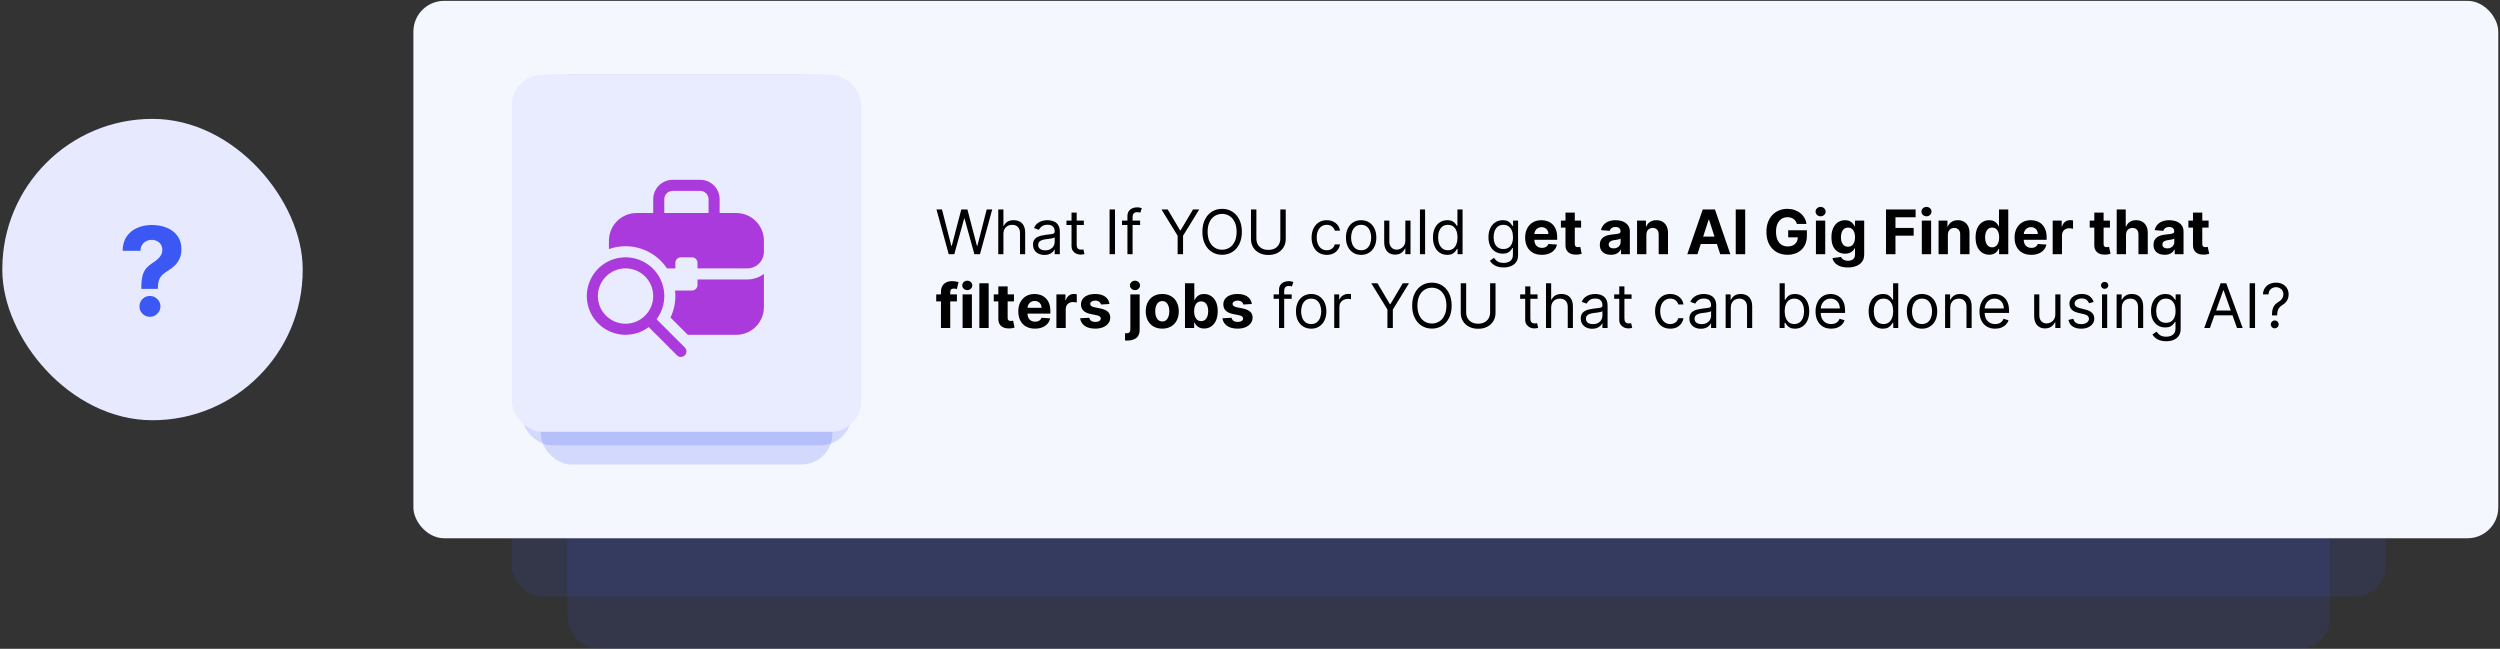 <svg width="813" height="211" viewBox="0 0 813 211" fill="none" xmlns="http://www.w3.org/2000/svg">
<rect x="0" y="0" width="813" height="211" fill="#333333" stroke="none"/>
<rect x="184.588" y="142.107" width="573.057" height="68.877" rx="10" fill="#3B57F4" fill-opacity="0.12"/>
<rect x="166.438" y="125.107" width="609.358" height="68.877" rx="10" fill="#3B57F4" fill-opacity="0.12"/>
<rect x="0.754" y="38.658" width="97.684" height="98" rx="48.842" fill="#E7EAFF"/>
<path d="M45.959 93.937V93.454C45.969 91.796 46.116 90.475 46.4 89.491C46.693 88.506 47.119 87.71 47.678 87.104C48.237 86.498 48.909 85.949 49.695 85.457C50.282 85.078 50.808 84.685 51.272 84.278C51.736 83.87 52.105 83.421 52.38 82.928C52.654 82.426 52.792 81.868 52.792 81.252C52.792 80.599 52.636 80.026 52.323 79.533C52.011 79.041 51.589 78.662 51.059 78.397C50.538 78.132 49.96 77.999 49.326 77.999C48.71 77.999 48.128 78.136 47.579 78.411C47.029 78.676 46.58 79.074 46.229 79.604C45.879 80.125 45.69 80.774 45.661 81.55H39.866C39.913 79.656 40.367 78.094 41.229 76.863C42.091 75.622 43.232 74.699 44.653 74.093C46.073 73.477 47.64 73.17 49.354 73.17C51.239 73.17 52.905 73.482 54.354 74.107C55.803 74.723 56.94 75.618 57.763 76.792C58.587 77.966 58.999 79.382 58.999 81.039C58.999 82.147 58.815 83.132 58.445 83.993C58.085 84.846 57.579 85.603 56.925 86.266C56.272 86.92 55.5 87.511 54.61 88.042C53.862 88.487 53.246 88.951 52.763 89.434C52.29 89.917 51.935 90.475 51.698 91.11C51.471 91.744 51.352 92.526 51.343 93.454V93.937H45.959ZM48.772 103.028C47.825 103.028 47.015 102.696 46.343 102.033C45.68 101.361 45.353 100.556 45.363 99.618C45.353 98.69 45.68 97.895 46.343 97.232C47.015 96.569 47.825 96.238 48.772 96.238C49.672 96.238 50.462 96.569 51.144 97.232C51.826 97.895 52.172 98.69 52.181 99.618C52.172 100.243 52.006 100.816 51.684 101.337C51.371 101.849 50.959 102.26 50.448 102.573C49.937 102.876 49.378 103.028 48.772 103.028Z" fill="#3B57F4"/>
<rect x="134.438" y="0.275" width="678" height="174.766" rx="10" fill="#F5F7FF"/>
<rect x="175.866" y="24.275" width="94.821" height="126.766" rx="10" fill="#3B57F4" fill-opacity="0.19"/>
<rect x="169.63" y="24.275" width="107.294" height="120.535" rx="10" fill="#3B57F4" fill-opacity="0.19"/>
<rect x="166.438" y="24.275" width="113.679" height="116.139" rx="10" fill="#E9ECFF"/>
<path d="M212.426 64.776V69.276H207.026C204.64 69.276 202.35 70.224 200.663 71.912C198.975 73.6 198.026 75.889 198.026 78.276V80.997C201.422 79.794 205.122 79.759 208.54 80.896C211.958 82.033 214.899 84.278 216.898 87.276H219.626V85.476C219.626 84.998 219.816 84.54 220.154 84.203C220.491 83.865 220.949 83.676 221.426 83.676H225.026C225.504 83.676 225.962 83.865 226.299 84.203C226.637 84.54 226.826 84.998 226.826 85.476V87.276H243.026C244.459 87.276 245.832 86.707 246.845 85.694C247.858 84.681 248.426 83.308 248.426 81.876V78.276C248.426 75.889 247.478 73.6 245.79 71.912C244.103 70.224 241.813 69.276 239.426 69.276H234.026V64.776C234.026 63.105 233.363 61.502 232.181 60.321C231 59.139 229.397 58.476 227.726 58.476H218.726C217.056 58.476 215.453 59.139 214.272 60.321C213.09 61.502 212.426 63.105 212.426 64.776ZM239.426 108.876H223.662L218.046 103.26C219.355 100.529 219.869 97.485 219.529 94.476H225.026C225.504 94.476 225.962 94.286 226.299 93.948C226.637 93.611 226.826 93.153 226.826 92.676V90.876H243.026C244.974 90.878 246.87 90.246 248.426 89.076V99.876C248.426 102.263 247.478 104.552 245.79 106.24C244.103 107.927 241.813 108.876 239.426 108.876ZM230.426 69.276H216.026V64.776C216.026 64.059 216.311 63.373 216.817 62.866C217.324 62.36 218.01 62.076 218.726 62.076H227.726C228.443 62.076 229.129 62.36 229.636 62.866C230.142 63.373 230.426 64.059 230.426 64.776V69.276ZM203.426 108.876C206.256 108.876 208.87 107.94 210.972 106.366L220.152 115.546C220.319 115.714 220.518 115.847 220.736 115.937C220.955 116.028 221.189 116.075 221.425 116.075C221.662 116.075 221.896 116.029 222.115 115.938C222.333 115.848 222.532 115.715 222.699 115.548C222.866 115.381 222.999 115.183 223.09 114.964C223.181 114.746 223.227 114.512 223.227 114.275C223.228 114.039 223.181 113.804 223.091 113.586C223.001 113.367 222.868 113.169 222.701 113.001L213.521 103.821C215.22 101.549 216.103 98.769 216.025 95.933C215.948 93.097 214.916 90.369 213.096 88.192C211.275 86.016 208.774 84.517 205.996 83.94C203.218 83.362 200.326 83.739 197.789 85.009C195.252 86.279 193.217 88.369 192.016 90.939C190.814 93.51 190.515 96.411 191.168 99.172C191.82 101.934 193.385 104.394 195.61 106.155C197.835 107.916 200.589 108.875 203.426 108.876ZM203.426 105.276C201.04 105.276 198.75 104.327 197.063 102.64C195.375 100.952 194.426 98.662 194.426 96.276C194.426 93.889 195.375 91.6 197.063 89.912C198.75 88.224 201.04 87.276 203.426 87.276C205.813 87.276 208.103 88.224 209.79 89.912C211.478 91.6 212.426 93.889 212.426 96.276C212.426 98.662 211.478 100.952 209.79 102.64C208.103 104.327 205.813 105.276 203.426 105.276Z" fill="#AB3ADD"/>
<path d="M308.52 82.658L304.542 68.113H306.332L309.372 79.959H309.514L312.611 68.113H314.599L317.696 79.959H317.838L320.878 68.113H322.667L318.69 82.658H316.872L313.662 71.067H313.548L310.338 82.658H308.52ZM326.311 76.096V82.658H324.635V68.113H326.311V73.454H326.453C326.709 72.89 327.092 72.443 327.603 72.111C328.12 71.775 328.806 71.607 329.663 71.607C330.406 71.607 331.057 71.756 331.616 72.055C332.175 72.348 332.608 72.8 332.916 73.411C333.228 74.017 333.385 74.789 333.385 75.726V82.658H331.709V75.84C331.709 74.974 331.484 74.304 331.034 73.83C330.589 73.352 329.971 73.113 329.18 73.113C328.631 73.113 328.138 73.229 327.703 73.461C327.272 73.693 326.931 74.031 326.68 74.476C326.434 74.921 326.311 75.461 326.311 76.096ZM339.661 82.914C338.97 82.914 338.343 82.784 337.779 82.523C337.216 82.258 336.768 81.877 336.437 81.38C336.105 80.878 335.94 80.272 335.94 79.562C335.94 78.937 336.063 78.43 336.309 78.042C336.555 77.649 336.884 77.341 337.296 77.118C337.708 76.896 338.163 76.73 338.66 76.621C339.162 76.508 339.666 76.418 340.173 76.351C340.836 76.266 341.373 76.202 341.785 76.16C342.202 76.112 342.505 76.034 342.694 75.925C342.888 75.816 342.985 75.627 342.985 75.357V75.3C342.985 74.6 342.793 74.055 342.41 73.667C342.031 73.278 341.456 73.084 340.684 73.084C339.884 73.084 339.256 73.26 338.802 73.61C338.347 73.96 338.028 74.334 337.843 74.732L336.252 74.164C336.536 73.501 336.915 72.985 337.389 72.616C337.867 72.242 338.388 71.981 338.951 71.834C339.519 71.683 340.078 71.607 340.627 71.607C340.978 71.607 341.38 71.65 341.835 71.735C342.294 71.815 342.737 71.984 343.163 72.239C343.594 72.495 343.951 72.881 344.235 73.397C344.519 73.913 344.661 74.604 344.661 75.471V82.658H342.985V81.181H342.9C342.786 81.418 342.597 81.671 342.332 81.941C342.067 82.211 341.714 82.44 341.274 82.63C340.833 82.819 340.296 82.914 339.661 82.914ZM339.917 81.408C340.58 81.408 341.139 81.278 341.593 81.018C342.052 80.757 342.398 80.421 342.63 80.009C342.867 79.597 342.985 79.164 342.985 78.709V77.175C342.914 77.26 342.758 77.339 342.516 77.41C342.28 77.476 342.005 77.535 341.693 77.587C341.385 77.635 341.084 77.677 340.791 77.715C340.502 77.748 340.267 77.777 340.087 77.8C339.652 77.857 339.245 77.949 338.866 78.077C338.492 78.2 338.189 78.387 337.957 78.638C337.729 78.885 337.616 79.221 337.616 79.647C337.616 80.229 337.831 80.67 338.262 80.968C338.698 81.261 339.249 81.408 339.917 81.408ZM352.465 71.749V73.17H346.812V71.749H352.465ZM348.459 69.135H350.135V79.533C350.135 80.007 350.204 80.362 350.341 80.599C350.483 80.831 350.663 80.987 350.881 81.067C351.104 81.143 351.338 81.181 351.584 81.181C351.769 81.181 351.92 81.171 352.039 81.153C352.157 81.129 352.252 81.11 352.323 81.096L352.664 82.601C352.55 82.644 352.392 82.687 352.188 82.729C351.984 82.777 351.726 82.8 351.414 82.8C350.94 82.8 350.476 82.698 350.022 82.495C349.572 82.291 349.198 81.981 348.9 81.564C348.606 81.148 348.459 80.622 348.459 79.988V69.135ZM362.6 68.113V82.658H360.839V68.113H362.6ZM370.762 71.749V73.17H364.881V71.749H370.762ZM366.643 82.658V70.243C366.643 69.618 366.79 69.098 367.083 68.681C367.377 68.264 367.758 67.952 368.227 67.743C368.695 67.535 369.19 67.431 369.711 67.431C370.123 67.431 370.459 67.464 370.72 67.53C370.98 67.597 371.174 67.658 371.302 67.715L370.819 69.164C370.734 69.135 370.615 69.1 370.464 69.057C370.317 69.015 370.123 68.993 369.881 68.993C369.328 68.993 368.927 69.133 368.681 69.412C368.44 69.692 368.319 70.101 368.319 70.641V82.658H366.643ZM377.714 68.113H379.731L383.765 74.903H383.935L387.969 68.113H389.986L384.731 76.664V82.658H382.969V76.664L377.714 68.113ZM403.853 75.385C403.853 76.92 403.576 78.245 403.022 79.363C402.468 80.48 401.709 81.342 400.743 81.948C399.777 82.554 398.674 82.857 397.433 82.857C396.192 82.857 395.089 82.554 394.123 81.948C393.157 81.342 392.397 80.48 391.843 79.363C391.29 78.245 391.013 76.92 391.013 75.385C391.013 73.851 391.29 72.526 391.843 71.408C392.397 70.291 393.157 69.429 394.123 68.823C395.089 68.217 396.192 67.914 397.433 67.914C398.674 67.914 399.777 68.217 400.743 68.823C401.709 69.429 402.468 70.291 403.022 71.408C403.576 72.526 403.853 73.851 403.853 75.385ZM402.149 75.385C402.149 74.126 401.938 73.063 401.517 72.197C401.1 71.33 400.534 70.674 399.819 70.229C399.109 69.784 398.314 69.562 397.433 69.562C396.552 69.562 395.754 69.784 395.04 70.229C394.329 70.674 393.763 71.33 393.342 72.197C392.925 73.063 392.717 74.126 392.717 75.385C392.717 76.645 392.925 77.708 393.342 78.574C393.763 79.441 394.329 80.097 395.04 80.542C395.754 80.987 396.552 81.209 397.433 81.209C398.314 81.209 399.109 80.987 399.819 80.542C400.534 80.097 401.1 79.441 401.517 78.574C401.938 77.708 402.149 76.645 402.149 75.385ZM416.361 68.113H418.122V77.743C418.122 78.738 417.888 79.626 417.419 80.407C416.955 81.183 416.299 81.796 415.451 82.246C414.604 82.691 413.61 82.914 412.468 82.914C411.327 82.914 410.333 82.691 409.486 82.246C408.638 81.796 407.98 81.183 407.511 80.407C407.047 79.626 406.815 78.738 406.815 77.743V68.113H408.576V77.601C408.576 78.312 408.733 78.944 409.045 79.498C409.358 80.047 409.803 80.48 410.38 80.797C410.963 81.11 411.659 81.266 412.468 81.266C413.278 81.266 413.974 81.11 414.557 80.797C415.139 80.48 415.584 80.047 415.892 79.498C416.204 78.944 416.361 78.312 416.361 77.601V68.113ZM431.469 82.885C430.446 82.885 429.565 82.644 428.827 82.161C428.088 81.678 427.52 81.013 427.122 80.165C426.725 79.318 426.526 78.35 426.526 77.26C426.526 76.153 426.729 75.175 427.136 74.327C427.548 73.475 428.121 72.81 428.855 72.332C429.594 71.849 430.456 71.607 431.44 71.607C432.207 71.607 432.899 71.749 433.514 72.033C434.13 72.317 434.634 72.715 435.027 73.226C435.42 73.738 435.664 74.334 435.759 75.016H434.082C433.955 74.519 433.671 74.079 433.23 73.695C432.795 73.307 432.207 73.113 431.469 73.113C430.815 73.113 430.243 73.283 429.75 73.624C429.262 73.96 428.881 74.436 428.607 75.052C428.337 75.662 428.202 76.38 428.202 77.204C428.202 78.046 428.334 78.78 428.6 79.405C428.869 80.03 429.248 80.516 429.736 80.861C430.228 81.207 430.806 81.38 431.469 81.38C431.904 81.38 432.3 81.304 432.655 81.153C433.01 81.001 433.311 80.783 433.557 80.499C433.803 80.215 433.978 79.874 434.082 79.476H435.759C435.664 80.12 435.43 80.7 435.055 81.216C434.686 81.728 434.196 82.135 433.585 82.438C432.979 82.736 432.274 82.885 431.469 82.885ZM442.641 82.885C441.656 82.885 440.792 82.651 440.048 82.182C439.31 81.714 438.732 81.058 438.315 80.215C437.903 79.372 437.698 78.387 437.698 77.26C437.698 76.124 437.903 75.132 438.315 74.285C438.732 73.437 439.31 72.779 440.048 72.31C440.792 71.841 441.656 71.607 442.641 71.607C443.626 71.607 444.487 71.841 445.226 72.31C445.969 72.779 446.547 73.437 446.959 74.285C447.376 75.132 447.584 76.124 447.584 77.26C447.584 78.387 447.376 79.372 446.959 80.215C446.547 81.058 445.969 81.714 445.226 82.182C444.487 82.651 443.626 82.885 442.641 82.885ZM442.641 81.38C443.389 81.38 444.004 81.188 444.487 80.805C444.97 80.421 445.328 79.917 445.56 79.292C445.792 78.667 445.908 77.99 445.908 77.26C445.908 76.531 445.792 75.852 445.56 75.222C445.328 74.592 444.97 74.083 444.487 73.695C444.004 73.307 443.389 73.113 442.641 73.113C441.893 73.113 441.277 73.307 440.794 73.695C440.311 74.083 439.954 74.592 439.722 75.222C439.49 75.852 439.374 76.531 439.374 77.26C439.374 77.99 439.49 78.667 439.722 79.292C439.954 79.917 440.311 80.421 440.794 80.805C441.277 81.188 441.893 81.38 442.641 81.38ZM457.017 78.198V71.749H458.694V82.658H457.017V80.812H456.904C456.648 81.366 456.25 81.837 455.711 82.225C455.171 82.609 454.489 82.8 453.665 82.8C452.983 82.8 452.377 82.651 451.847 82.353C451.317 82.05 450.9 81.595 450.597 80.989C450.294 80.378 450.142 79.609 450.142 78.681V71.749H451.819V78.567C451.819 79.363 452.041 79.997 452.486 80.471C452.936 80.944 453.509 81.181 454.205 81.181C454.622 81.181 455.045 81.074 455.476 80.861C455.912 80.648 456.276 80.322 456.57 79.881C456.868 79.441 457.017 78.88 457.017 78.198ZM463.44 68.113V82.658H461.764V68.113H463.44ZM470.629 82.885C469.72 82.885 468.917 82.656 468.221 82.197C467.525 81.733 466.981 81.079 466.588 80.236C466.195 79.389 465.998 78.387 465.998 77.232C465.998 76.086 466.195 75.092 466.588 74.249C466.981 73.406 467.528 72.755 468.228 72.296C468.929 71.837 469.739 71.607 470.657 71.607C471.368 71.607 471.929 71.725 472.341 71.962C472.757 72.194 473.075 72.459 473.292 72.758C473.515 73.051 473.688 73.293 473.811 73.482H473.953V68.113H475.629V82.658H474.01V80.982H473.811C473.688 81.181 473.513 81.432 473.285 81.735C473.058 82.033 472.734 82.301 472.312 82.537C471.891 82.769 471.33 82.885 470.629 82.885ZM470.856 81.38C471.529 81.38 472.097 81.205 472.561 80.854C473.025 80.499 473.378 80.009 473.619 79.384C473.861 78.754 473.981 78.028 473.981 77.204C473.981 76.389 473.863 75.677 473.626 75.066C473.389 74.45 473.039 73.972 472.575 73.631C472.111 73.286 471.538 73.113 470.856 73.113C470.146 73.113 469.554 73.295 469.081 73.66C468.612 74.019 468.259 74.51 468.022 75.13C467.79 75.745 467.674 76.437 467.674 77.204C467.674 77.98 467.793 78.686 468.03 79.32C468.271 79.95 468.626 80.452 469.095 80.826C469.568 81.195 470.156 81.38 470.856 81.38ZM488.96 86.976C488.15 86.976 487.454 86.872 486.872 86.664C486.29 86.46 485.804 86.19 485.416 85.854C485.032 85.523 484.727 85.168 484.5 84.789L485.835 83.851C485.986 84.05 486.178 84.278 486.41 84.533C486.642 84.794 486.959 85.019 487.362 85.208C487.769 85.402 488.302 85.499 488.96 85.499C489.841 85.499 490.567 85.286 491.14 84.86C491.713 84.434 492 83.766 492 82.857V80.641H491.858C491.735 80.84 491.559 81.086 491.332 81.38C491.11 81.669 490.788 81.927 490.366 82.154C489.95 82.376 489.386 82.488 488.676 82.488C487.795 82.488 487.004 82.279 486.304 81.863C485.608 81.446 485.056 80.84 484.649 80.045C484.246 79.249 484.045 78.283 484.045 77.147C484.045 76.029 484.242 75.056 484.635 74.228C485.028 73.394 485.575 72.751 486.275 72.296C486.976 71.837 487.786 71.607 488.704 71.607C489.415 71.607 489.978 71.725 490.395 71.962C490.816 72.194 491.138 72.459 491.361 72.758C491.588 73.051 491.763 73.293 491.886 73.482H492.057V71.749H493.676V82.971C493.676 83.908 493.463 84.671 493.037 85.258C492.615 85.85 492.047 86.283 491.332 86.557C490.622 86.837 489.831 86.976 488.96 86.976ZM488.903 80.982C489.575 80.982 490.144 80.828 490.608 80.52C491.072 80.213 491.424 79.77 491.666 79.192C491.907 78.615 492.028 77.923 492.028 77.118C492.028 76.332 491.91 75.639 491.673 75.037C491.436 74.436 491.086 73.965 490.622 73.624C490.158 73.283 489.585 73.113 488.903 73.113C488.193 73.113 487.601 73.293 487.128 73.653C486.659 74.012 486.306 74.495 486.069 75.101C485.837 75.707 485.721 76.38 485.721 77.118C485.721 77.876 485.84 78.546 486.076 79.128C486.318 79.706 486.673 80.161 487.142 80.492C487.615 80.819 488.202 80.982 488.903 80.982ZM501.389 82.871C500.267 82.871 499.301 82.644 498.491 82.189C497.686 81.73 497.066 81.082 496.63 80.243C496.195 79.401 495.977 78.404 495.977 77.253C495.977 76.131 496.195 75.146 496.63 74.299C497.066 73.451 497.679 72.791 498.47 72.317C499.265 71.844 500.198 71.607 501.268 71.607C501.988 71.607 502.658 71.723 503.278 71.955C503.903 72.182 504.448 72.526 504.912 72.985C505.38 73.444 505.745 74.022 506.005 74.718C506.266 75.409 506.396 76.219 506.396 77.147V77.978H497.184V76.103H503.548C503.548 75.667 503.453 75.281 503.264 74.945C503.075 74.609 502.812 74.346 502.476 74.157C502.144 73.963 501.758 73.866 501.318 73.866C500.859 73.866 500.451 73.972 500.096 74.185C499.746 74.394 499.471 74.675 499.272 75.03C499.074 75.381 498.972 75.771 498.967 76.202V77.985C498.967 78.525 499.066 78.991 499.265 79.384C499.469 79.777 499.755 80.08 500.125 80.293C500.494 80.506 500.932 80.613 501.439 80.613C501.775 80.613 502.083 80.565 502.362 80.471C502.641 80.376 502.88 80.234 503.079 80.045C503.278 79.855 503.43 79.623 503.534 79.349L506.332 79.533C506.19 80.206 505.899 80.793 505.459 81.295C505.023 81.792 504.459 82.18 503.768 82.459C503.082 82.734 502.289 82.871 501.389 82.871ZM514.173 71.749V74.022H507.603V71.749H514.173ZM509.095 69.135H512.12V79.306C512.12 79.585 512.163 79.803 512.248 79.959C512.334 80.111 512.452 80.217 512.603 80.279C512.76 80.341 512.94 80.371 513.143 80.371C513.285 80.371 513.427 80.359 513.569 80.336C513.711 80.307 513.82 80.286 513.896 80.272L514.372 82.523C514.22 82.571 514.007 82.625 513.733 82.687C513.458 82.753 513.124 82.793 512.731 82.807C512.002 82.836 511.363 82.739 510.814 82.516C510.269 82.294 509.845 81.948 509.542 81.479C509.239 81.01 509.09 80.419 509.095 79.704V69.135ZM523.884 82.864C523.188 82.864 522.567 82.743 522.023 82.502C521.478 82.256 521.047 81.894 520.73 81.415C520.418 80.932 520.261 80.331 520.261 79.611C520.261 79.005 520.373 78.496 520.595 78.084C520.818 77.672 521.121 77.341 521.504 77.09C521.888 76.839 522.323 76.65 522.811 76.522C523.304 76.394 523.82 76.304 524.359 76.252C524.994 76.186 525.505 76.124 525.894 76.067C526.282 76.006 526.564 75.916 526.739 75.797C526.914 75.679 527.002 75.504 527.002 75.272V75.229C527.002 74.779 526.859 74.431 526.575 74.185C526.296 73.939 525.898 73.816 525.382 73.816C524.838 73.816 524.404 73.937 524.082 74.178C523.761 74.415 523.547 74.713 523.443 75.073L520.645 74.846C520.787 74.183 521.066 73.61 521.483 73.127C521.9 72.639 522.437 72.265 523.095 72.005C523.758 71.74 524.525 71.607 525.396 71.607C526.002 71.607 526.582 71.678 527.136 71.82C527.695 71.962 528.19 72.182 528.621 72.481C529.056 72.779 529.4 73.162 529.651 73.631C529.902 74.095 530.027 74.652 530.027 75.3V82.658H527.158V81.145H527.073C526.897 81.486 526.663 81.787 526.369 82.047C526.076 82.303 525.723 82.504 525.311 82.651C524.899 82.793 524.423 82.864 523.884 82.864ZM524.75 80.776C525.195 80.776 525.588 80.689 525.929 80.513C526.27 80.333 526.537 80.092 526.732 79.789C526.926 79.486 527.023 79.143 527.023 78.759V77.601C526.928 77.663 526.798 77.72 526.632 77.772C526.471 77.819 526.289 77.864 526.085 77.907C525.882 77.945 525.678 77.98 525.475 78.013C525.271 78.042 525.086 78.068 524.921 78.091C524.565 78.144 524.255 78.226 523.99 78.34C523.725 78.454 523.519 78.608 523.372 78.802C523.225 78.991 523.152 79.228 523.152 79.512C523.152 79.924 523.301 80.239 523.6 80.457C523.903 80.67 524.286 80.776 524.75 80.776ZM535.4 76.351V82.658H532.374V71.749H535.258V73.674H535.386C535.627 73.039 536.032 72.537 536.6 72.168C537.168 71.794 537.857 71.607 538.667 71.607C539.425 71.607 540.085 71.773 540.649 72.104C541.212 72.436 541.65 72.909 541.962 73.525C542.275 74.135 542.431 74.865 542.431 75.712V82.658H539.406V76.252C539.41 75.584 539.24 75.064 538.894 74.689C538.549 74.311 538.073 74.121 537.467 74.121C537.06 74.121 536.7 74.209 536.387 74.384C536.079 74.559 535.838 74.815 535.663 75.151C535.492 75.483 535.405 75.883 535.4 76.351ZM552.009 82.658H548.713L553.734 68.113H557.698L562.712 82.658H559.416L555.773 71.437H555.659L552.009 82.658ZM551.803 76.941H559.587V79.341H551.803V76.941ZM567.538 68.113V82.658H564.462V68.113H567.538ZM584.342 72.814C584.242 72.469 584.103 72.163 583.923 71.898C583.743 71.628 583.523 71.401 583.262 71.216C583.006 71.027 582.713 70.883 582.381 70.783C582.055 70.684 581.693 70.634 581.295 70.634C580.551 70.634 579.898 70.819 579.335 71.188C578.776 71.557 578.34 72.095 578.028 72.8C577.715 73.501 577.559 74.358 577.559 75.371C577.559 76.385 577.713 77.246 578.021 77.957C578.328 78.667 578.764 79.209 579.328 79.583C579.891 79.952 580.556 80.137 581.323 80.137C582.019 80.137 582.613 80.014 583.106 79.768C583.603 79.517 583.982 79.164 584.242 78.709C584.507 78.255 584.64 77.717 584.64 77.097L585.265 77.189H581.515V74.874H587.602V76.707C587.602 77.985 587.332 79.083 586.792 80.002C586.252 80.916 585.509 81.621 584.562 82.118C583.615 82.611 582.531 82.857 581.309 82.857C579.945 82.857 578.747 82.556 577.715 81.955C576.683 81.349 575.878 80.49 575.301 79.377C574.728 78.26 574.441 76.934 574.441 75.4C574.441 74.221 574.612 73.17 574.953 72.246C575.298 71.318 575.781 70.532 576.401 69.888C577.022 69.244 577.744 68.754 578.568 68.418C579.391 68.082 580.284 67.914 581.245 67.914C582.069 67.914 582.836 68.035 583.546 68.276C584.256 68.513 584.886 68.849 585.435 69.285C585.989 69.72 586.442 70.239 586.792 70.84C587.142 71.437 587.367 72.095 587.467 72.814H584.342ZM590.538 82.658V71.749H593.564V82.658H590.538ZM592.058 70.343C591.609 70.343 591.223 70.194 590.901 69.895C590.583 69.592 590.425 69.23 590.425 68.809C590.425 68.392 590.583 68.035 590.901 67.736C591.223 67.433 591.609 67.282 592.058 67.282C592.508 67.282 592.892 67.433 593.209 67.736C593.531 68.035 593.692 68.392 593.692 68.809C593.692 69.23 593.531 69.592 593.209 69.895C592.892 70.194 592.508 70.343 592.058 70.343ZM600.902 86.976C599.922 86.976 599.082 86.841 598.381 86.572C597.685 86.306 597.131 85.944 596.719 85.485C596.307 85.026 596.04 84.51 595.917 83.937L598.715 83.56C598.8 83.778 598.935 83.982 599.12 84.171C599.304 84.36 599.548 84.512 599.851 84.626C600.159 84.744 600.533 84.803 600.973 84.803C601.632 84.803 602.174 84.642 602.6 84.32C603.031 84.003 603.246 83.47 603.246 82.722V80.726H603.118C602.986 81.029 602.787 81.316 602.522 81.586C602.257 81.856 601.916 82.076 601.499 82.246C601.082 82.417 600.585 82.502 600.008 82.502C599.188 82.502 598.443 82.313 597.77 81.934C597.103 81.55 596.57 80.966 596.172 80.18C595.779 79.389 595.583 78.39 595.583 77.182C595.583 75.947 595.784 74.914 596.187 74.086C596.589 73.257 597.124 72.637 597.792 72.225C598.464 71.813 599.2 71.607 600 71.607C600.611 71.607 601.123 71.711 601.535 71.92C601.946 72.123 602.278 72.379 602.529 72.687C602.785 72.99 602.981 73.288 603.118 73.582H603.232V71.749H606.236V82.765C606.236 83.693 606.009 84.469 605.554 85.094C605.1 85.719 604.47 86.188 603.665 86.501C602.865 86.818 601.944 86.976 600.902 86.976ZM600.966 80.229C601.454 80.229 601.866 80.109 602.202 79.867C602.543 79.621 602.803 79.27 602.983 78.816C603.168 78.357 603.26 77.807 603.26 77.168C603.26 76.529 603.17 75.975 602.991 75.506C602.811 75.033 602.55 74.666 602.209 74.405C601.868 74.145 601.454 74.015 600.966 74.015C600.469 74.015 600.05 74.15 599.709 74.42C599.368 74.685 599.11 75.054 598.935 75.528C598.76 76.001 598.672 76.548 598.672 77.168C598.672 77.798 598.76 78.342 598.935 78.802C599.115 79.256 599.373 79.609 599.709 79.86C600.05 80.106 600.469 80.229 600.966 80.229ZM613.33 82.658V68.113H622.96V70.648H616.405V74.114H622.321V76.65H616.405V82.658H613.33ZM624.972 82.658V71.749H627.998V82.658H624.972ZM626.492 70.343C626.042 70.343 625.656 70.194 625.334 69.895C625.017 69.592 624.858 69.23 624.858 68.809C624.858 68.392 625.017 68.035 625.334 67.736C625.656 67.433 626.042 67.282 626.492 67.282C626.942 67.282 627.325 67.433 627.642 67.736C627.964 68.035 628.125 68.392 628.125 68.809C628.125 69.23 627.964 69.592 627.642 69.895C627.325 70.194 626.942 70.343 626.492 70.343ZM633.447 76.351V82.658H630.421V71.749H633.305V73.674H633.433C633.674 73.039 634.079 72.537 634.647 72.168C635.215 71.794 635.904 71.607 636.714 71.607C637.471 71.607 638.132 71.773 638.695 72.104C639.259 72.436 639.697 72.909 640.009 73.525C640.322 74.135 640.478 74.865 640.478 75.712V82.658H637.453V76.252C637.457 75.584 637.287 75.064 636.941 74.689C636.595 74.311 636.12 74.121 635.514 74.121C635.106 74.121 634.747 74.209 634.434 74.384C634.126 74.559 633.885 74.815 633.71 75.151C633.539 75.483 633.452 75.883 633.447 76.351ZM646.883 82.836C646.054 82.836 645.303 82.623 644.631 82.197C643.964 81.766 643.433 81.134 643.04 80.3C642.652 79.462 642.458 78.435 642.458 77.218C642.458 75.968 642.659 74.929 643.062 74.1C643.464 73.267 643.999 72.644 644.667 72.232C645.339 71.815 646.075 71.607 646.875 71.607C647.486 71.607 647.995 71.711 648.402 71.92C648.814 72.123 649.146 72.379 649.397 72.687C649.652 72.99 649.847 73.288 649.979 73.582H650.071V68.113H653.09V82.658H650.107V80.911H649.979C649.837 81.214 649.636 81.515 649.375 81.813C649.12 82.107 648.786 82.35 648.374 82.545C647.967 82.739 647.47 82.836 646.883 82.836ZM647.841 80.428C648.329 80.428 648.741 80.296 649.077 80.03C649.418 79.76 649.678 79.384 649.858 78.901C650.043 78.418 650.135 77.852 650.135 77.204C650.135 76.555 650.045 75.992 649.866 75.513C649.686 75.035 649.425 74.666 649.084 74.405C648.743 74.145 648.329 74.015 647.841 74.015C647.344 74.015 646.925 74.15 646.584 74.42C646.243 74.689 645.985 75.064 645.81 75.542C645.635 76.02 645.547 76.574 645.547 77.204C645.547 77.838 645.635 78.399 645.81 78.887C645.99 79.37 646.248 79.749 646.584 80.023C646.925 80.293 647.344 80.428 647.841 80.428ZM660.549 82.871C659.427 82.871 658.461 82.644 657.651 82.189C656.846 81.73 656.226 81.082 655.791 80.243C655.355 79.401 655.137 78.404 655.137 77.253C655.137 76.131 655.355 75.146 655.791 74.299C656.226 73.451 656.839 72.791 657.63 72.317C658.426 71.844 659.358 71.607 660.428 71.607C661.148 71.607 661.818 71.723 662.438 71.955C663.063 72.182 663.608 72.526 664.072 72.985C664.541 73.444 664.905 74.022 665.166 74.718C665.426 75.409 665.556 76.219 665.556 77.147V77.978H656.345V76.103H662.708C662.708 75.667 662.613 75.281 662.424 74.945C662.235 74.609 661.972 74.346 661.636 74.157C661.304 73.963 660.918 73.866 660.478 73.866C660.019 73.866 659.612 73.972 659.256 74.185C658.906 74.394 658.631 74.675 658.433 75.03C658.234 75.381 658.132 75.771 658.127 76.202V77.985C658.127 78.525 658.227 78.991 658.426 79.384C658.629 79.777 658.916 80.08 659.285 80.293C659.654 80.506 660.092 80.613 660.599 80.613C660.935 80.613 661.243 80.565 661.522 80.471C661.801 80.376 662.041 80.234 662.239 80.045C662.438 79.855 662.59 79.623 662.694 79.349L665.492 79.533C665.35 80.206 665.059 80.793 664.619 81.295C664.183 81.792 663.62 82.18 662.928 82.459C662.242 82.734 661.449 82.871 660.549 82.871ZM667.531 82.658V71.749H670.464V73.653H670.578C670.776 72.975 671.11 72.464 671.579 72.118C672.048 71.768 672.587 71.593 673.198 71.593C673.35 71.593 673.513 71.602 673.688 71.621C673.863 71.64 674.017 71.666 674.15 71.699V74.384C674.008 74.341 673.811 74.304 673.56 74.27C673.31 74.237 673.08 74.221 672.872 74.221C672.426 74.221 672.029 74.318 671.678 74.512C671.333 74.701 671.058 74.966 670.854 75.307C670.656 75.648 670.556 76.041 670.556 76.486V82.658H667.531ZM686.146 71.749V74.022H679.576V71.749H686.146ZM681.068 69.135H684.093V79.306C684.093 79.585 684.136 79.803 684.221 79.959C684.306 80.111 684.425 80.217 684.576 80.279C684.732 80.341 684.912 80.371 685.116 80.371C685.258 80.371 685.4 80.359 685.542 80.336C685.684 80.307 685.793 80.286 685.869 80.272L686.345 82.523C686.193 82.571 685.98 82.625 685.705 82.687C685.431 82.753 685.097 82.793 684.704 82.807C683.975 82.836 683.336 82.739 682.786 82.516C682.242 82.294 681.818 81.948 681.515 81.479C681.212 81.01 681.063 80.419 681.068 79.704V69.135ZM691.377 76.351V82.658H688.351V68.113H691.291V73.674H691.419C691.665 73.03 692.063 72.526 692.612 72.161C693.162 71.792 693.85 71.607 694.679 71.607C695.437 71.607 696.097 71.773 696.661 72.104C697.229 72.431 697.669 72.902 697.982 73.518C698.299 74.128 698.455 74.86 698.45 75.712V82.658H695.425V76.252C695.43 75.58 695.259 75.056 694.913 74.682C694.573 74.308 694.094 74.121 693.479 74.121C693.067 74.121 692.702 74.209 692.385 74.384C692.073 74.559 691.826 74.815 691.646 75.151C691.471 75.483 691.381 75.883 691.377 76.351ZM703.942 82.864C703.246 82.864 702.626 82.743 702.081 82.502C701.537 82.256 701.106 81.894 700.789 81.415C700.476 80.932 700.32 80.331 700.32 79.611C700.32 79.005 700.431 78.496 700.654 78.084C700.876 77.672 701.179 77.341 701.563 77.09C701.946 76.839 702.382 76.65 702.87 76.522C703.362 76.394 703.878 76.304 704.418 76.252C705.053 76.186 705.564 76.124 705.952 76.067C706.34 76.006 706.622 75.916 706.797 75.797C706.973 75.679 707.06 75.504 707.06 75.272V75.229C707.06 74.779 706.918 74.431 706.634 74.185C706.355 73.939 705.957 73.816 705.441 73.816C704.896 73.816 704.463 73.937 704.141 74.178C703.819 74.415 703.606 74.713 703.502 75.073L700.704 74.846C700.846 74.183 701.125 73.61 701.542 73.127C701.958 72.639 702.496 72.265 703.154 72.005C703.817 71.74 704.584 71.607 705.455 71.607C706.061 71.607 706.641 71.678 707.195 71.82C707.754 71.962 708.249 72.182 708.679 72.481C709.115 72.779 709.458 73.162 709.709 73.631C709.96 74.095 710.086 74.652 710.086 75.3V82.658H707.216V81.145H707.131C706.956 81.486 706.722 81.787 706.428 82.047C706.134 82.303 705.782 82.504 705.37 82.651C704.958 82.793 704.482 82.864 703.942 82.864ZM704.809 80.776C705.254 80.776 705.647 80.689 705.988 80.513C706.329 80.333 706.596 80.092 706.79 79.789C706.984 79.486 707.081 79.143 707.081 78.759V77.601C706.987 77.663 706.857 77.72 706.691 77.772C706.53 77.819 706.348 77.864 706.144 77.907C705.94 77.945 705.737 77.98 705.533 78.013C705.33 78.042 705.145 78.068 704.979 78.091C704.624 78.144 704.314 78.226 704.049 78.34C703.784 78.454 703.578 78.608 703.431 78.802C703.284 78.991 703.211 79.228 703.211 79.512C703.211 79.924 703.36 80.239 703.658 80.457C703.961 80.67 704.345 80.776 704.809 80.776ZM718.236 71.749V74.022H711.666V71.749H718.236ZM713.157 69.135H716.183V79.306C716.183 79.585 716.226 79.803 716.311 79.959C716.396 80.111 716.514 80.217 716.666 80.279C716.822 80.341 717.002 80.371 717.206 80.371C717.348 80.371 717.49 80.359 717.632 80.336C717.774 80.307 717.883 80.286 717.959 80.272L718.434 82.523C718.283 82.571 718.07 82.625 717.795 82.687C717.521 82.753 717.187 82.793 716.794 82.807C716.065 82.836 715.425 82.739 714.876 82.516C714.332 82.294 713.908 81.948 713.605 81.479C713.302 81.01 713.153 80.419 713.157 79.704V69.135ZM311.19 95.749V98.022H304.457V95.749H311.19ZM305.998 106.658V94.961C305.998 94.17 306.152 93.514 306.46 92.993C306.772 92.473 307.199 92.082 307.738 91.822C308.278 91.561 308.891 91.431 309.578 91.431C310.042 91.431 310.466 91.466 310.849 91.537C311.237 91.609 311.526 91.672 311.716 91.729L311.176 94.002C311.057 93.964 310.911 93.929 310.736 93.895C310.565 93.862 310.39 93.846 310.21 93.846C309.765 93.846 309.455 93.95 309.28 94.158C309.104 94.362 309.017 94.648 309.017 95.018V106.658H305.998ZM313.038 106.658V95.749H316.064V106.658H313.038ZM314.558 94.343C314.109 94.343 313.723 94.194 313.401 93.895C313.083 93.592 312.925 93.23 312.925 92.809C312.925 92.392 313.083 92.035 313.401 91.736C313.723 91.433 314.109 91.282 314.558 91.282C315.008 91.282 315.392 91.433 315.709 91.736C316.031 92.035 316.192 92.392 316.192 92.809C316.192 93.23 316.031 93.592 315.709 93.895C315.392 94.194 315.008 94.343 314.558 94.343ZM321.513 92.113V106.658H318.488V92.113H321.513ZM329.739 95.749V98.022H323.17V95.749H329.739ZM324.661 93.135H327.687V103.306C327.687 103.585 327.729 103.803 327.815 103.959C327.9 104.111 328.018 104.217 328.17 104.279C328.326 104.34 328.506 104.371 328.71 104.371C328.852 104.371 328.994 104.359 329.136 104.336C329.278 104.307 329.387 104.286 329.462 104.272L329.938 106.523C329.787 106.571 329.574 106.625 329.299 106.687C329.024 106.753 328.691 106.793 328.298 106.807C327.569 106.836 326.929 106.739 326.38 106.516C325.836 106.294 325.412 105.948 325.109 105.479C324.806 105.01 324.657 104.419 324.661 103.704V93.135ZM336.565 106.871C335.443 106.871 334.477 106.644 333.667 106.189C332.862 105.73 332.242 105.081 331.806 104.243C331.371 103.401 331.153 102.404 331.153 101.253C331.153 100.131 331.371 99.146 331.806 98.299C332.242 97.451 332.855 96.791 333.646 96.317C334.441 95.844 335.374 95.607 336.444 95.607C337.164 95.607 337.834 95.723 338.454 95.955C339.079 96.182 339.623 96.526 340.087 96.985C340.556 97.444 340.921 98.022 341.181 98.718C341.442 99.409 341.572 100.219 341.572 101.147V101.978H332.36V100.103H338.724C338.724 99.667 338.629 99.281 338.44 98.945C338.25 98.609 337.988 98.346 337.651 98.157C337.32 97.963 336.934 97.866 336.494 97.866C336.034 97.866 335.627 97.972 335.272 98.185C334.922 98.394 334.647 98.675 334.448 99.03C334.249 99.381 334.148 99.771 334.143 100.202V101.985C334.143 102.525 334.242 102.991 334.441 103.384C334.645 103.777 334.931 104.08 335.301 104.293C335.67 104.506 336.108 104.613 336.614 104.613C336.951 104.613 337.258 104.565 337.538 104.471C337.817 104.376 338.056 104.234 338.255 104.045C338.454 103.855 338.605 103.623 338.71 103.349L341.508 103.533C341.366 104.206 341.075 104.793 340.634 105.295C340.199 105.792 339.635 106.18 338.944 106.459C338.257 106.734 337.464 106.871 336.565 106.871ZM343.546 106.658V95.749H346.479V97.653H346.593C346.792 96.975 347.126 96.464 347.595 96.118C348.063 95.768 348.603 95.593 349.214 95.593C349.365 95.593 349.529 95.602 349.704 95.621C349.879 95.64 350.033 95.666 350.166 95.699V98.384C350.024 98.341 349.827 98.304 349.576 98.27C349.325 98.237 349.095 98.221 348.887 98.221C348.442 98.221 348.044 98.318 347.694 98.512C347.348 98.701 347.074 98.966 346.87 99.307C346.671 99.648 346.572 100.041 346.572 100.486V106.658H343.546ZM360.807 98.86L358.037 99.03C357.989 98.794 357.888 98.581 357.731 98.391C357.575 98.197 357.369 98.043 357.113 97.93C356.862 97.811 356.562 97.752 356.211 97.752C355.743 97.752 355.347 97.851 355.025 98.05C354.703 98.244 354.542 98.505 354.542 98.832C354.542 99.092 354.647 99.312 354.855 99.492C355.063 99.672 355.421 99.816 355.927 99.925L357.902 100.323C358.962 100.541 359.753 100.891 360.274 101.374C360.795 101.857 361.055 102.492 361.055 103.278C361.055 103.992 360.844 104.62 360.423 105.16C360.006 105.699 359.433 106.121 358.704 106.424C357.98 106.722 357.144 106.871 356.197 106.871C354.753 106.871 353.602 106.571 352.745 105.969C351.893 105.363 351.394 104.539 351.247 103.498L354.223 103.341C354.313 103.782 354.531 104.118 354.876 104.35C355.222 104.577 355.665 104.691 356.204 104.691C356.735 104.691 357.161 104.589 357.483 104.385C357.809 104.177 357.975 103.91 357.98 103.583C357.975 103.308 357.859 103.083 357.632 102.908C357.405 102.728 357.054 102.591 356.581 102.496L354.691 102.12C353.626 101.907 352.833 101.537 352.312 101.012C351.796 100.486 351.538 99.816 351.538 99.002C351.538 98.301 351.727 97.698 352.106 97.191C352.49 96.684 353.027 96.294 353.718 96.019C354.415 95.744 355.229 95.607 356.162 95.607C357.54 95.607 358.624 95.898 359.415 96.481C360.21 97.063 360.674 97.856 360.807 98.86ZM367.589 95.749H370.615V107.198C370.615 108.041 370.449 108.723 370.118 109.243C369.786 109.764 369.31 110.145 368.69 110.387C368.075 110.628 367.338 110.749 366.481 110.749C366.377 110.749 366.278 110.747 366.183 110.742C366.084 110.742 365.979 110.74 365.87 110.735V108.37C365.951 108.375 366.022 108.377 366.084 108.377C366.14 108.382 366.202 108.384 366.268 108.384C366.756 108.384 367.097 108.28 367.291 108.072C367.49 107.868 367.589 107.56 367.589 107.148V95.749ZM369.095 94.343C368.65 94.343 368.266 94.194 367.944 93.895C367.622 93.592 367.461 93.23 367.461 92.809C367.461 92.392 367.622 92.035 367.944 91.736C368.266 91.433 368.65 91.282 369.095 91.282C369.549 91.282 369.935 91.433 370.253 91.736C370.575 92.035 370.736 92.392 370.736 92.809C370.736 93.23 370.575 93.592 370.253 93.895C369.935 94.194 369.549 94.343 369.095 94.343ZM377.967 106.871C376.864 106.871 375.91 106.637 375.105 106.168C374.305 105.695 373.687 105.037 373.252 104.194C372.816 103.346 372.598 102.364 372.598 101.246C372.598 100.119 372.816 99.135 373.252 98.292C373.687 97.444 374.305 96.786 375.105 96.317C375.91 95.844 376.864 95.607 377.967 95.607C379.071 95.607 380.022 95.844 380.823 96.317C381.627 96.786 382.248 97.444 382.683 98.292C383.119 99.135 383.337 100.119 383.337 101.246C383.337 102.364 383.119 103.346 382.683 104.194C382.248 105.037 381.627 105.695 380.823 106.168C380.022 106.637 379.071 106.871 377.967 106.871ZM377.982 104.528C378.484 104.528 378.903 104.385 379.239 104.101C379.575 103.813 379.828 103.42 379.999 102.922C380.174 102.425 380.261 101.859 380.261 101.225C380.261 100.59 380.174 100.025 379.999 99.528C379.828 99.03 379.575 98.637 379.239 98.349C378.903 98.06 378.484 97.915 377.982 97.915C377.475 97.915 377.049 98.06 376.703 98.349C376.362 98.637 376.104 99.03 375.929 99.528C375.759 100.025 375.673 100.59 375.673 101.225C375.673 101.859 375.759 102.425 375.929 102.922C376.104 103.42 376.362 103.813 376.703 104.101C377.049 104.385 377.475 104.528 377.982 104.528ZM385.361 106.658V92.113H388.386V97.582H388.479C388.611 97.288 388.803 96.99 389.054 96.687C389.31 96.379 389.641 96.123 390.048 95.92C390.46 95.711 390.972 95.607 391.582 95.607C392.378 95.607 393.112 95.815 393.784 96.232C394.457 96.644 394.994 97.267 395.396 98.1C395.799 98.929 396 99.968 396 101.218C396 102.435 395.804 103.462 395.411 104.3C395.022 105.134 394.492 105.766 393.82 106.197C393.152 106.623 392.404 106.836 391.575 106.836C390.988 106.836 390.489 106.739 390.077 106.545C389.67 106.35 389.336 106.107 389.075 105.813C388.815 105.515 388.616 105.214 388.479 104.911H388.344V106.658H385.361ZM388.323 101.204C388.323 101.852 388.412 102.418 388.592 102.901C388.772 103.384 389.033 103.76 389.374 104.03C389.715 104.296 390.129 104.428 390.617 104.428C391.109 104.428 391.526 104.293 391.867 104.023C392.207 103.749 392.466 103.37 392.641 102.887C392.821 102.399 392.911 101.838 392.911 101.204C392.911 100.574 392.823 100.02 392.648 99.542C392.473 99.064 392.215 98.689 391.874 98.42C391.533 98.15 391.114 98.015 390.617 98.015C390.124 98.015 389.707 98.145 389.367 98.405C389.03 98.666 388.772 99.035 388.592 99.513C388.412 99.992 388.323 100.555 388.323 101.204ZM407.096 98.86L404.326 99.03C404.278 98.794 404.177 98.581 404.02 98.391C403.864 98.197 403.658 98.043 403.402 97.93C403.151 97.811 402.851 97.752 402.5 97.752C402.032 97.752 401.636 97.851 401.314 98.05C400.992 98.244 400.831 98.505 400.831 98.832C400.831 99.092 400.936 99.312 401.144 99.492C401.352 99.672 401.71 99.816 402.216 99.925L404.191 100.323C405.251 100.541 406.042 100.891 406.563 101.374C407.084 101.857 407.344 102.492 407.344 103.278C407.344 103.992 407.133 104.62 406.712 105.16C406.295 105.699 405.723 106.121 404.993 106.424C404.269 106.722 403.433 106.871 402.486 106.871C401.042 106.871 399.892 106.571 399.035 105.969C398.182 105.363 397.683 104.539 397.536 103.498L400.512 103.341C400.602 103.782 400.82 104.118 401.165 104.35C401.511 104.577 401.954 104.691 402.493 104.691C403.024 104.691 403.45 104.589 403.772 104.385C404.098 104.177 404.264 103.91 404.269 103.583C404.264 103.308 404.148 103.083 403.921 102.908C403.694 102.728 403.343 102.591 402.87 102.496L400.981 102.12C399.915 101.907 399.122 101.537 398.601 101.012C398.085 100.486 397.827 99.816 397.827 99.002C397.827 98.301 398.017 97.698 398.395 97.191C398.779 96.684 399.316 96.294 400.008 96.019C400.704 95.744 401.518 95.607 402.451 95.607C403.829 95.607 404.913 95.898 405.704 96.481C406.499 97.063 406.963 97.856 407.096 98.86ZM420.059 95.749V97.17H414.178V95.749H420.059ZM415.94 106.658V94.243C415.94 93.618 416.086 93.098 416.38 92.681C416.674 92.264 417.055 91.952 417.524 91.743C417.992 91.535 418.487 91.431 419.008 91.431C419.42 91.431 419.756 91.464 420.016 91.53C420.277 91.597 420.471 91.658 420.599 91.715L420.116 93.164C420.031 93.135 419.912 93.1 419.761 93.057C419.614 93.015 419.42 92.993 419.178 92.993C418.624 92.993 418.224 93.133 417.978 93.412C417.737 93.692 417.616 94.101 417.616 94.641V106.658H415.94ZM426.391 106.885C425.406 106.885 424.542 106.651 423.798 106.182C423.06 105.714 422.482 105.058 422.065 104.215C421.653 103.372 421.448 102.387 421.448 101.26C421.448 100.124 421.653 99.132 422.065 98.285C422.482 97.437 423.06 96.779 423.798 96.31C424.542 95.841 425.406 95.607 426.391 95.607C427.376 95.607 428.237 95.841 428.976 96.31C429.719 96.779 430.297 97.437 430.709 98.285C431.126 99.132 431.334 100.124 431.334 101.26C431.334 102.387 431.126 103.372 430.709 104.215C430.297 105.058 429.719 105.714 428.976 106.182C428.237 106.651 427.376 106.885 426.391 106.885ZM426.391 105.38C427.139 105.38 427.754 105.188 428.237 104.805C428.72 104.421 429.078 103.917 429.31 103.292C429.542 102.667 429.658 101.99 429.658 101.26C429.658 100.531 429.542 99.852 429.31 99.222C429.078 98.592 428.72 98.083 428.237 97.695C427.754 97.307 427.139 97.113 426.391 97.113C425.643 97.113 425.027 97.307 424.544 97.695C424.061 98.083 423.704 98.592 423.472 99.222C423.24 99.852 423.124 100.531 423.124 101.26C423.124 101.99 423.24 102.667 423.472 103.292C423.704 103.917 424.061 104.421 424.544 104.805C425.027 105.188 425.643 105.38 426.391 105.38ZM433.892 106.658V95.749H435.512V97.397H435.625C435.824 96.857 436.184 96.419 436.705 96.083C437.226 95.747 437.813 95.579 438.466 95.579C438.589 95.579 438.743 95.581 438.928 95.586C439.113 95.591 439.252 95.598 439.347 95.607V97.312C439.29 97.297 439.16 97.276 438.956 97.248C438.758 97.215 438.547 97.198 438.324 97.198C437.794 97.198 437.321 97.309 436.904 97.532C436.492 97.75 436.165 98.053 435.924 98.441C435.687 98.824 435.569 99.262 435.569 99.755V106.658H433.892ZM445.936 92.113H447.953L451.987 98.903H452.158L456.192 92.113H458.209L452.953 100.664V106.658H451.192V100.664L445.936 92.113ZM472.076 99.385C472.076 100.92 471.799 102.245 471.245 103.363C470.691 104.48 469.931 105.342 468.965 105.948C467.999 106.554 466.896 106.857 465.656 106.857C464.415 106.857 463.312 106.554 462.346 105.948C461.38 105.342 460.62 104.48 460.066 103.363C459.512 102.245 459.235 100.92 459.235 99.385C459.235 97.851 459.512 96.526 460.066 95.408C460.62 94.291 461.38 93.429 462.346 92.823C463.312 92.217 464.415 91.914 465.656 91.914C466.896 91.914 467.999 92.217 468.965 92.823C469.931 93.429 470.691 94.291 471.245 95.408C471.799 96.526 472.076 97.851 472.076 99.385ZM470.372 99.385C470.372 98.126 470.161 97.063 469.739 96.197C469.323 95.33 468.757 94.674 468.042 94.229C467.332 93.784 466.536 93.562 465.656 93.562C464.775 93.562 463.977 93.784 463.262 94.229C462.552 94.674 461.986 95.33 461.565 96.197C461.148 97.063 460.94 98.126 460.94 99.385C460.94 100.645 461.148 101.708 461.565 102.574C461.986 103.441 462.552 104.097 463.262 104.542C463.977 104.987 464.775 105.209 465.656 105.209C466.536 105.209 467.332 104.987 468.042 104.542C468.757 104.097 469.323 103.441 469.739 102.574C470.161 101.708 470.372 100.645 470.372 99.385ZM484.583 92.113H486.345V101.743C486.345 102.738 486.11 103.626 485.641 104.407C485.177 105.183 484.522 105.796 483.674 106.246C482.827 106.691 481.832 106.914 480.691 106.914C479.55 106.914 478.556 106.691 477.708 106.246C476.861 105.796 476.203 105.183 475.734 104.407C475.27 103.626 475.038 102.738 475.038 101.743V92.113H476.799V101.601C476.799 102.312 476.955 102.944 477.268 103.498C477.58 104.047 478.025 104.48 478.603 104.797C479.185 105.11 479.881 105.266 480.691 105.266C481.501 105.266 482.197 105.11 482.779 104.797C483.362 104.48 483.807 104.047 484.114 103.498C484.427 102.944 484.583 102.312 484.583 101.601V92.113ZM500.004 95.749V97.17H494.351V95.749H500.004ZM495.998 93.135H497.674V103.533C497.674 104.007 497.743 104.362 497.88 104.599C498.022 104.831 498.202 104.987 498.42 105.067C498.643 105.143 498.877 105.181 499.123 105.181C499.308 105.181 499.459 105.171 499.578 105.153C499.696 105.129 499.791 105.11 499.862 105.096L500.203 106.601C500.089 106.644 499.931 106.687 499.727 106.729C499.523 106.777 499.265 106.8 498.953 106.8C498.479 106.8 498.015 106.698 497.561 106.495C497.111 106.291 496.737 105.981 496.439 105.564C496.145 105.148 495.998 104.622 495.998 103.988V93.135ZM504.436 100.096V106.658H502.76V92.113H504.436V97.454H504.578C504.834 96.89 505.217 96.443 505.728 96.111C506.245 95.775 506.931 95.607 507.788 95.607C508.531 95.607 509.182 95.756 509.741 96.055C510.3 96.348 510.733 96.8 511.041 97.411C511.353 98.017 511.51 98.789 511.51 99.726V106.658H509.834V99.84C509.834 98.974 509.609 98.304 509.159 97.83C508.714 97.352 508.096 97.113 507.305 97.113C506.756 97.113 506.263 97.229 505.828 97.461C505.397 97.693 505.056 98.031 504.805 98.476C504.559 98.921 504.436 99.461 504.436 100.096ZM517.786 106.914C517.095 106.914 516.468 106.784 515.904 106.523C515.341 106.258 514.893 105.877 514.562 105.38C514.23 104.878 514.065 104.272 514.065 103.562C514.065 102.937 514.188 102.43 514.434 102.042C514.68 101.649 515.009 101.341 515.421 101.118C515.833 100.896 516.288 100.73 516.785 100.621C517.287 100.508 517.791 100.418 518.298 100.351C518.961 100.266 519.498 100.202 519.91 100.16C520.327 100.112 520.63 100.034 520.819 99.925C521.013 99.816 521.11 99.627 521.11 99.357V99.3C521.11 98.6 520.918 98.055 520.535 97.667C520.156 97.278 519.581 97.084 518.809 97.084C518.009 97.084 517.381 97.26 516.927 97.61C516.472 97.96 516.153 98.334 515.968 98.732L514.377 98.164C514.661 97.501 515.04 96.985 515.514 96.616C515.992 96.242 516.513 95.981 517.076 95.834C517.644 95.683 518.203 95.607 518.752 95.607C519.103 95.607 519.505 95.65 519.96 95.735C520.419 95.815 520.862 95.984 521.288 96.239C521.719 96.495 522.076 96.881 522.36 97.397C522.644 97.913 522.786 98.604 522.786 99.471V106.658H521.11V105.181H521.025C520.911 105.418 520.722 105.671 520.457 105.941C520.192 106.211 519.839 106.44 519.399 106.63C518.958 106.819 518.421 106.914 517.786 106.914ZM518.042 105.408C518.705 105.408 519.264 105.278 519.718 105.018C520.177 104.757 520.523 104.421 520.755 104.009C520.992 103.597 521.11 103.164 521.11 102.709V101.175C521.039 101.26 520.883 101.339 520.641 101.41C520.405 101.476 520.13 101.535 519.818 101.587C519.51 101.635 519.209 101.677 518.916 101.715C518.627 101.748 518.392 101.777 518.212 101.8C517.777 101.857 517.37 101.949 516.991 102.077C516.617 102.2 516.314 102.387 516.082 102.638C515.854 102.885 515.741 103.221 515.741 103.647C515.741 104.229 515.956 104.67 516.387 104.968C516.823 105.261 517.374 105.408 518.042 105.408ZM530.59 95.749V97.17H524.937V95.749H530.59ZM526.584 93.135H528.26V103.533C528.26 104.007 528.329 104.362 528.466 104.599C528.608 104.831 528.788 104.987 529.006 105.067C529.229 105.143 529.463 105.181 529.709 105.181C529.894 105.181 530.045 105.171 530.164 105.153C530.282 105.129 530.377 105.11 530.448 105.096L530.789 106.601C530.675 106.644 530.517 106.687 530.313 106.729C530.109 106.777 529.851 106.8 529.539 106.8C529.065 106.8 528.601 106.698 528.147 106.495C527.697 106.291 527.323 105.981 527.025 105.564C526.731 105.148 526.584 104.622 526.584 103.988V93.135ZM543.168 106.885C542.145 106.885 541.265 106.644 540.526 106.161C539.787 105.678 539.219 105.013 538.821 104.165C538.424 103.318 538.225 102.349 538.225 101.26C538.225 100.153 538.428 99.175 538.836 98.327C539.248 97.475 539.821 96.81 540.554 96.332C541.293 95.849 542.155 95.607 543.14 95.607C543.907 95.607 544.598 95.749 545.214 96.033C545.829 96.317 546.333 96.715 546.726 97.226C547.119 97.738 547.363 98.334 547.458 99.016H545.782C545.654 98.519 545.37 98.079 544.929 97.695C544.494 97.307 543.907 97.113 543.168 97.113C542.515 97.113 541.942 97.283 541.449 97.624C540.962 97.96 540.58 98.436 540.306 99.052C540.036 99.662 539.901 100.38 539.901 101.204C539.901 102.046 540.034 102.78 540.299 103.405C540.569 104.03 540.947 104.516 541.435 104.861C541.928 105.207 542.505 105.38 543.168 105.38C543.604 105.38 543.999 105.304 544.354 105.153C544.709 105.001 545.01 104.783 545.256 104.499C545.502 104.215 545.678 103.874 545.782 103.476H547.458C547.363 104.12 547.129 104.7 546.755 105.216C546.385 105.728 545.895 106.135 545.285 106.438C544.678 106.736 543.973 106.885 543.168 106.885ZM553.118 106.914C552.427 106.914 551.8 106.784 551.236 106.523C550.673 106.258 550.225 105.877 549.894 105.38C549.562 104.878 549.397 104.272 549.397 103.562C549.397 102.937 549.52 102.43 549.766 102.042C550.012 101.649 550.341 101.341 550.753 101.118C551.165 100.896 551.62 100.73 552.117 100.621C552.619 100.508 553.123 100.418 553.63 100.351C554.293 100.266 554.83 100.202 555.242 100.16C555.659 100.112 555.962 100.034 556.151 99.925C556.345 99.816 556.442 99.627 556.442 99.357V99.3C556.442 98.6 556.25 98.055 555.867 97.667C555.488 97.278 554.913 97.084 554.141 97.084C553.341 97.084 552.714 97.26 552.259 97.61C551.804 97.96 551.485 98.334 551.3 98.732L549.709 98.164C549.993 97.501 550.372 96.985 550.846 96.616C551.324 96.242 551.845 95.981 552.408 95.834C552.976 95.683 553.535 95.607 554.084 95.607C554.435 95.607 554.837 95.65 555.292 95.735C555.751 95.815 556.194 95.984 556.62 96.239C557.051 96.495 557.408 96.881 557.692 97.397C557.976 97.913 558.118 98.604 558.118 99.471V106.658H556.442V105.181H556.357C556.243 105.418 556.054 105.671 555.789 105.941C555.524 106.211 555.171 106.44 554.731 106.63C554.29 106.819 553.753 106.914 553.118 106.914ZM553.374 105.408C554.037 105.408 554.596 105.278 555.05 105.018C555.509 104.757 555.855 104.421 556.087 104.009C556.324 103.597 556.442 103.164 556.442 102.709V101.175C556.371 101.26 556.215 101.339 555.973 101.41C555.737 101.476 555.462 101.535 555.15 101.587C554.842 101.635 554.541 101.677 554.248 101.715C553.959 101.748 553.724 101.777 553.544 101.8C553.109 101.857 552.702 101.949 552.323 102.077C551.949 102.2 551.646 102.387 551.414 102.638C551.187 102.885 551.073 103.221 551.073 103.647C551.073 104.229 551.288 104.67 551.719 104.968C552.155 105.261 552.706 105.408 553.374 105.408ZM562.854 100.096V106.658H561.178V95.749H562.797V97.454H562.939C563.195 96.9 563.583 96.455 564.104 96.118C564.625 95.778 565.297 95.607 566.121 95.607C566.859 95.607 567.506 95.759 568.06 96.062C568.614 96.36 569.045 96.814 569.352 97.425C569.66 98.031 569.814 98.798 569.814 99.726V106.658H568.138V99.84C568.138 98.983 567.915 98.315 567.47 97.837C567.025 97.354 566.414 97.113 565.638 97.113C565.103 97.113 564.625 97.229 564.203 97.461C563.787 97.693 563.457 98.031 563.216 98.476C562.975 98.921 562.854 99.461 562.854 100.096ZM578.729 106.658V92.113H580.405V97.482H580.547C580.67 97.293 580.841 97.051 581.059 96.758C581.281 96.459 581.598 96.194 582.01 95.962C582.427 95.725 582.991 95.607 583.701 95.607C584.619 95.607 585.429 95.837 586.13 96.296C586.83 96.755 587.377 97.406 587.77 98.249C588.163 99.092 588.36 100.086 588.36 101.232C588.36 102.387 588.163 103.389 587.77 104.236C587.377 105.079 586.833 105.733 586.137 106.197C585.441 106.656 584.638 106.885 583.729 106.885C583.028 106.885 582.467 106.769 582.046 106.537C581.624 106.301 581.3 106.033 581.073 105.735C580.846 105.432 580.67 105.181 580.547 104.982H580.348V106.658H578.729ZM580.377 101.204C580.377 102.028 580.498 102.754 580.739 103.384C580.981 104.009 581.333 104.499 581.797 104.854C582.261 105.205 582.83 105.38 583.502 105.38C584.203 105.38 584.787 105.195 585.256 104.826C585.73 104.452 586.085 103.95 586.321 103.32C586.563 102.686 586.684 101.98 586.684 101.204C586.684 100.437 586.565 99.745 586.329 99.13C586.097 98.51 585.744 98.019 585.27 97.66C584.802 97.295 584.212 97.113 583.502 97.113C582.82 97.113 582.247 97.286 581.783 97.631C581.319 97.972 580.969 98.45 580.732 99.066C580.495 99.677 580.377 100.389 580.377 101.204ZM595.498 106.885C594.446 106.885 593.54 106.653 592.777 106.189C592.02 105.721 591.435 105.067 591.023 104.229C590.616 103.386 590.412 102.406 590.412 101.289C590.412 100.171 590.616 99.187 591.023 98.334C591.435 97.477 592.008 96.81 592.742 96.332C593.481 95.849 594.342 95.607 595.327 95.607C595.895 95.607 596.456 95.702 597.01 95.891C597.564 96.081 598.069 96.388 598.523 96.814C598.978 97.236 599.34 97.795 599.61 98.491C599.88 99.187 600.015 100.044 600.015 101.062V101.772H591.606V100.323H598.31C598.31 99.707 598.187 99.158 597.941 98.675C597.699 98.192 597.354 97.811 596.904 97.532C596.459 97.252 595.933 97.113 595.327 97.113C594.66 97.113 594.082 97.278 593.594 97.61C593.111 97.937 592.74 98.363 592.479 98.888C592.219 99.414 592.089 99.977 592.089 100.579V101.545C592.089 102.368 592.231 103.067 592.515 103.64C592.803 104.208 593.204 104.641 593.715 104.939C594.226 105.233 594.821 105.38 595.498 105.38C595.938 105.38 596.336 105.318 596.691 105.195C597.051 105.067 597.361 104.878 597.621 104.627C597.882 104.371 598.083 104.054 598.225 103.675L599.844 104.13C599.674 104.679 599.387 105.162 598.985 105.579C598.582 105.991 598.085 106.313 597.493 106.545C596.901 106.772 596.236 106.885 595.498 106.885ZM612.309 106.885C611.4 106.885 610.597 106.656 609.901 106.197C609.205 105.733 608.66 105.079 608.267 104.236C607.874 103.389 607.678 102.387 607.678 101.232C607.678 100.086 607.874 99.092 608.267 98.249C608.66 97.406 609.207 96.755 609.908 96.296C610.609 95.837 611.419 95.607 612.337 95.607C613.047 95.607 613.608 95.725 614.02 95.962C614.437 96.194 614.754 96.459 614.972 96.758C615.195 97.051 615.367 97.293 615.491 97.482H615.633V92.113H617.309V106.658H615.689V104.982H615.491C615.367 105.181 615.192 105.432 614.965 105.735C614.738 106.033 614.413 106.301 613.992 106.537C613.571 106.769 613.009 106.885 612.309 106.885ZM612.536 105.38C613.208 105.38 613.776 105.205 614.241 104.854C614.705 104.499 615.057 104.009 615.299 103.384C615.54 102.754 615.661 102.028 615.661 101.204C615.661 100.389 615.543 99.677 615.306 99.066C615.069 98.45 614.719 97.972 614.255 97.631C613.791 97.286 613.218 97.113 612.536 97.113C611.826 97.113 611.234 97.295 610.76 97.66C610.292 98.019 609.939 98.51 609.702 99.13C609.47 99.745 609.354 100.437 609.354 101.204C609.354 101.98 609.473 102.686 609.709 103.32C609.951 103.95 610.306 104.452 610.775 104.826C611.248 105.195 611.835 105.38 612.536 105.38ZM625.043 106.885C624.058 106.885 623.194 106.651 622.451 106.182C621.712 105.714 621.134 105.058 620.718 104.215C620.306 103.372 620.1 102.387 620.1 101.26C620.1 100.124 620.306 99.132 620.718 98.285C621.134 97.437 621.712 96.779 622.451 96.31C623.194 95.841 624.058 95.607 625.043 95.607C626.028 95.607 626.89 95.841 627.628 96.31C628.372 96.779 628.949 97.437 629.361 98.285C629.778 99.132 629.986 100.124 629.986 101.26C629.986 102.387 629.778 103.372 629.361 104.215C628.949 105.058 628.372 105.714 627.628 106.182C626.89 106.651 626.028 106.885 625.043 106.885ZM625.043 105.38C625.791 105.38 626.407 105.188 626.89 104.805C627.373 104.421 627.73 103.917 627.962 103.292C628.194 102.667 628.31 101.99 628.31 101.26C628.31 100.531 628.194 99.852 627.962 99.222C627.73 98.592 627.373 98.083 626.89 97.695C626.407 97.307 625.791 97.113 625.043 97.113C624.295 97.113 623.679 97.307 623.196 97.695C622.714 98.083 622.356 98.592 622.124 99.222C621.892 99.852 621.776 100.531 621.776 101.26C621.776 101.99 621.892 102.667 622.124 103.292C622.356 103.917 622.714 104.421 623.196 104.805C623.679 105.188 624.295 105.38 625.043 105.38ZM634.221 100.096V106.658H632.545V95.749H634.164V97.454H634.306C634.562 96.9 634.95 96.455 635.471 96.118C635.992 95.778 636.664 95.607 637.488 95.607C638.227 95.607 638.873 95.759 639.427 96.062C639.981 96.36 640.412 96.814 640.72 97.425C641.027 98.031 641.181 98.798 641.181 99.726V106.658H639.505V99.84C639.505 98.983 639.283 98.315 638.837 97.837C638.392 97.354 637.782 97.113 637.005 97.113C636.47 97.113 635.992 97.229 635.57 97.461C635.154 97.693 634.825 98.031 634.583 98.476C634.342 98.921 634.221 99.461 634.221 100.096ZM648.818 106.885C647.767 106.885 646.86 106.653 646.098 106.189C645.34 105.721 644.755 105.067 644.343 104.229C643.936 103.386 643.733 102.406 643.733 101.289C643.733 100.171 643.936 99.187 644.343 98.334C644.755 97.477 645.328 96.81 646.062 96.332C646.801 95.849 647.663 95.607 648.647 95.607C649.216 95.607 649.777 95.702 650.331 95.891C650.885 96.081 651.389 96.388 651.843 96.814C652.298 97.236 652.66 97.795 652.93 98.491C653.2 99.187 653.335 100.044 653.335 101.062V101.772H644.926V100.323H651.63C651.63 99.707 651.507 99.158 651.261 98.675C651.02 98.192 650.674 97.811 650.224 97.532C649.779 97.252 649.254 97.113 648.647 97.113C647.98 97.113 647.402 97.278 646.915 97.61C646.432 97.937 646.06 98.363 645.799 98.888C645.539 99.414 645.409 99.977 645.409 100.579V101.545C645.409 102.368 645.551 103.067 645.835 103.64C646.124 104.208 646.524 104.641 647.035 104.939C647.547 105.233 648.141 105.38 648.818 105.38C649.258 105.38 649.656 105.318 650.011 105.195C650.371 105.067 650.681 104.878 650.941 104.627C651.202 104.371 651.403 104.054 651.545 103.675L653.165 104.13C652.994 104.679 652.708 105.162 652.305 105.579C651.903 105.991 651.406 106.313 650.814 106.545C650.222 106.772 649.557 106.885 648.818 106.885ZM668.385 102.198V95.749H670.061V106.658H668.385V104.812H668.271C668.015 105.366 667.618 105.837 667.078 106.225C666.538 106.608 665.856 106.8 665.032 106.8C664.351 106.8 663.745 106.651 663.214 106.353C662.684 106.05 662.267 105.595 661.964 104.989C661.661 104.378 661.51 103.609 661.51 102.681V95.749H663.186V102.567C663.186 103.363 663.408 103.997 663.853 104.471C664.303 104.944 664.876 105.181 665.572 105.181C665.989 105.181 666.413 105.074 666.843 104.861C667.279 104.648 667.644 104.322 667.937 103.881C668.236 103.441 668.385 102.88 668.385 102.198ZM680.858 98.192L679.352 98.618C679.258 98.368 679.118 98.124 678.933 97.887C678.753 97.645 678.507 97.447 678.195 97.29C677.882 97.134 677.482 97.056 676.994 97.056C676.327 97.056 675.77 97.21 675.325 97.518C674.885 97.821 674.665 98.207 674.665 98.675C674.665 99.092 674.816 99.421 675.119 99.662C675.422 99.904 675.896 100.105 676.54 100.266L678.159 100.664C679.135 100.901 679.861 101.263 680.34 101.751C680.818 102.233 681.057 102.856 681.057 103.618C681.057 104.243 680.877 104.802 680.517 105.295C680.162 105.787 679.665 106.175 679.026 106.459C678.386 106.743 677.643 106.885 676.796 106.885C675.683 106.885 674.762 106.644 674.033 106.161C673.304 105.678 672.842 104.973 672.648 104.045L674.239 103.647C674.39 104.234 674.677 104.674 675.098 104.968C675.524 105.261 676.081 105.408 676.767 105.408C677.548 105.408 678.169 105.242 678.628 104.911C679.092 104.575 679.324 104.172 679.324 103.704C679.324 103.325 679.191 103.008 678.926 102.752C678.661 102.492 678.254 102.297 677.705 102.17L675.886 101.743C674.887 101.507 674.153 101.14 673.685 100.643C673.221 100.141 672.989 99.513 672.989 98.76C672.989 98.145 673.162 97.6 673.507 97.127C673.858 96.653 674.333 96.282 674.935 96.012C675.541 95.742 676.227 95.607 676.994 95.607C678.074 95.607 678.921 95.844 679.537 96.317C680.157 96.791 680.598 97.416 680.858 98.192ZM683.58 106.658V95.749H685.256V106.658H683.58ZM684.432 93.931C684.106 93.931 683.824 93.82 683.587 93.597C683.355 93.375 683.239 93.107 683.239 92.795C683.239 92.482 683.355 92.215 683.587 91.992C683.824 91.769 684.106 91.658 684.432 91.658C684.759 91.658 685.038 91.769 685.27 91.992C685.507 92.215 685.625 92.482 685.625 92.795C685.625 93.107 685.507 93.375 685.27 93.597C685.038 93.82 684.759 93.931 684.432 93.931ZM690.002 100.096V106.658H688.326V95.749H689.945V97.454H690.087C690.343 96.9 690.731 96.455 691.252 96.118C691.773 95.778 692.445 95.607 693.269 95.607C694.008 95.607 694.654 95.759 695.208 96.062C695.762 96.36 696.193 96.814 696.501 97.425C696.809 98.031 696.962 98.798 696.962 99.726V106.658H695.286V99.84C695.286 98.983 695.064 98.315 694.619 97.837C694.174 97.354 693.563 97.113 692.786 97.113C692.251 97.113 691.773 97.229 691.352 97.461C690.935 97.693 690.606 98.031 690.364 98.476C690.123 98.921 690.002 99.461 690.002 100.096ZM704.429 110.976C703.619 110.976 702.923 110.872 702.341 110.664C701.758 110.46 701.273 110.19 700.885 109.854C700.501 109.523 700.196 109.168 699.968 108.789L701.304 107.851C701.455 108.05 701.647 108.278 701.879 108.533C702.111 108.794 702.428 109.019 702.831 109.208C703.238 109.402 703.771 109.499 704.429 109.499C705.309 109.499 706.036 109.286 706.609 108.86C707.182 108.434 707.468 107.766 707.468 106.857V104.641H707.326C707.203 104.84 707.028 105.086 706.801 105.38C706.578 105.669 706.256 105.927 705.835 106.154C705.418 106.376 704.855 106.488 704.145 106.488C703.264 106.488 702.473 106.279 701.772 105.863C701.076 105.446 700.525 104.84 700.118 104.045C699.715 103.249 699.514 102.283 699.514 101.147C699.514 100.029 699.71 99.056 700.103 98.228C700.496 97.394 701.043 96.751 701.744 96.296C702.445 95.837 703.254 95.607 704.173 95.607C704.883 95.607 705.447 95.725 705.863 95.962C706.285 96.194 706.607 96.459 706.829 96.758C707.057 97.051 707.232 97.293 707.355 97.482H707.525V95.749H709.145V106.971C709.145 107.908 708.932 108.671 708.505 109.258C708.084 109.849 707.516 110.283 706.801 110.557C706.091 110.837 705.3 110.976 704.429 110.976ZM704.372 104.982C705.044 104.982 705.612 104.828 706.076 104.52C706.54 104.213 706.893 103.77 707.135 103.192C707.376 102.615 707.497 101.923 707.497 101.118C707.497 100.332 707.379 99.639 707.142 99.037C706.905 98.436 706.555 97.965 706.091 97.624C705.627 97.283 705.054 97.113 704.372 97.113C703.662 97.113 703.07 97.293 702.596 97.653C702.128 98.012 701.775 98.495 701.538 99.101C701.306 99.707 701.19 100.38 701.19 101.118C701.19 101.876 701.308 102.546 701.545 103.128C701.787 103.706 702.142 104.161 702.611 104.492C703.084 104.819 703.671 104.982 704.372 104.982ZM718.662 106.658H716.815L722.156 92.113H723.974L729.315 106.658H727.468L723.122 94.414H723.008L718.662 106.658ZM719.343 100.976H726.787V102.539H719.343V100.976ZM733.342 92.113V106.658H731.581V92.113H733.342ZM738.834 102.567V102.482C738.843 101.578 738.938 100.858 739.118 100.323C739.298 99.788 739.554 99.355 739.885 99.023C740.216 98.692 740.614 98.386 741.078 98.107C741.358 97.937 741.609 97.735 741.831 97.503C742.054 97.267 742.229 96.994 742.357 96.687C742.489 96.379 742.555 96.038 742.555 95.664C742.555 95.2 742.447 94.797 742.229 94.457C742.011 94.116 741.72 93.853 741.355 93.668C740.991 93.484 740.586 93.391 740.141 93.391C739.752 93.391 739.378 93.472 739.019 93.633C738.659 93.794 738.358 94.047 738.117 94.393C737.875 94.738 737.735 95.19 737.698 95.749H735.908C735.946 94.944 736.154 94.255 736.533 93.682C736.916 93.109 737.421 92.671 738.046 92.368C738.675 92.065 739.374 91.914 740.141 91.914C740.974 91.914 741.698 92.08 742.314 92.411C742.934 92.743 743.412 93.197 743.749 93.775C744.09 94.352 744.26 95.01 744.26 95.749C744.26 96.27 744.18 96.741 744.019 97.162C743.862 97.584 743.635 97.96 743.337 98.292C743.043 98.623 742.688 98.917 742.271 99.172C741.855 99.433 741.521 99.707 741.27 99.996C741.019 100.28 740.837 100.619 740.723 101.012C740.609 101.405 740.548 101.895 740.538 102.482V102.567H738.834ZM739.743 106.772C739.393 106.772 739.092 106.646 738.841 106.395C738.59 106.144 738.465 105.844 738.465 105.493C738.465 105.143 738.59 104.842 738.841 104.591C739.092 104.34 739.393 104.215 739.743 104.215C740.093 104.215 740.394 104.34 740.645 104.591C740.896 104.842 741.021 105.143 741.021 105.493C741.021 105.725 740.962 105.939 740.844 106.133C740.73 106.327 740.576 106.483 740.382 106.601C740.193 106.715 739.98 106.772 739.743 106.772Z" fill="black"/>
</svg>
